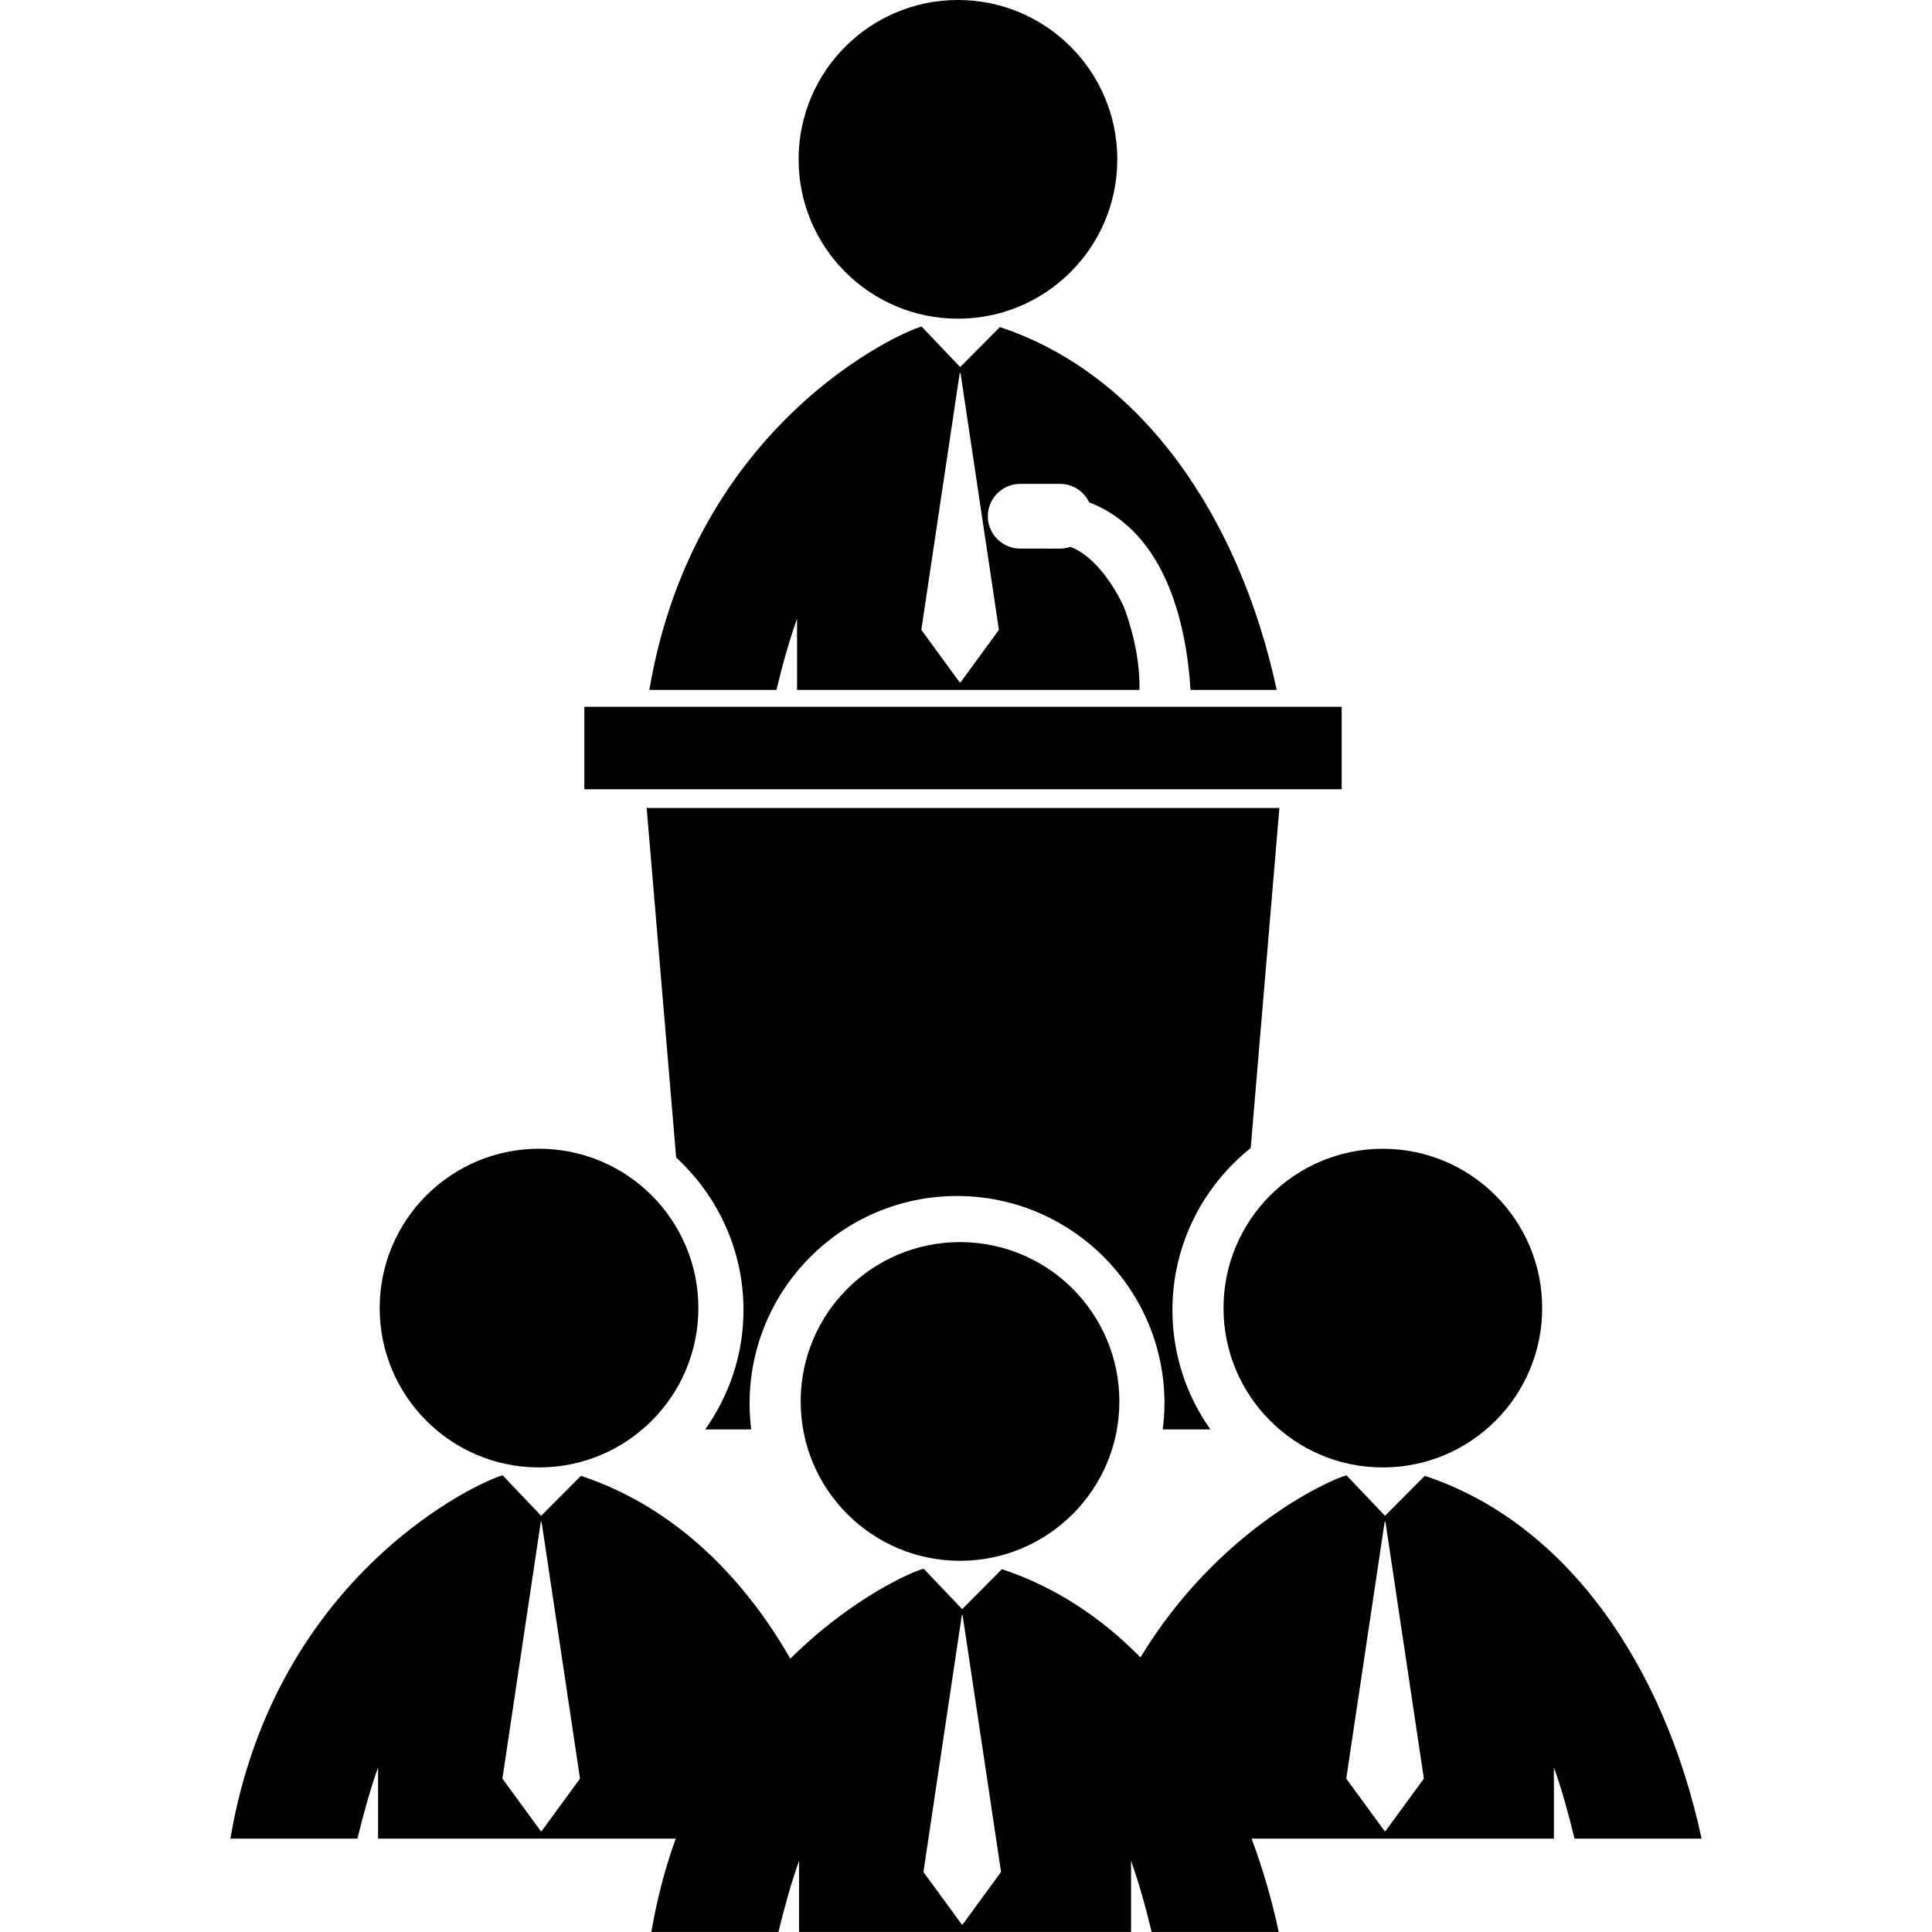 <?xml version="1.0" encoding="iso-8859-1"?>
<!-- Generator: Adobe Illustrator 16.0.0, SVG Export Plug-In . SVG Version: 6.00 Build 0)  -->
<!DOCTYPE svg PUBLIC "-//W3C//DTD SVG 1.1//EN" "http://www.w3.org/Graphics/SVG/1.1/DTD/svg11.dtd">
<svg version="1.1" id="Capa_1" xmlns="http://www.w3.org/2000/svg" xmlns:xlink="http://www.w3.org/1999/xlink" x="0px" y="0px"
	 width="124.022px" height="124.021px" viewBox="0 0 124.022 124.021" style="enable-background:new 0 0 124.022 124.021;"
	 xml:space="preserve">
<g>
	<g>
		<circle cx="61.494" cy="10.229" r="10.229"/>
		<path d="M65.491,31.062h2.552c0.821,0,1.54,0.471,1.878,1.188c5.063,1.946,6.262,8.148,6.502,12.037h5.534
			c-2.409-11.194-8.725-20.307-17.772-23.291l-2.549,2.566l-2.47-2.594c-0.01,0.003-0.018,0.003-0.026,0.005
			c-1.264,0.302-14.562,6.196-17.455,23.313h8.157c0.417-1.732,0.856-3.255,1.324-4.576v4.576h21.98
			c0.059-2.547-0.861-4.973-1.018-5.364c0.031,0.085-1.281-3.005-3.418-3.819c-0.216,0.076-0.439,0.114-0.668,0.114H65.49
			c-1.146,0-2.078-0.932-2.078-2.078C63.412,31.995,64.344,31.062,65.491,31.062z M64.125,40.432l-2.467,3.376h-0.049l-2.466-3.376
			l2.466-16.489h0.049L64.125,40.432z"/>
		<rect x="37.512" y="45.371" width="48.616" height="5.295"/>
		<path d="M80.287,73.697l1.841-21.829H41.512l1.893,22.44c2.649,2.438,4.322,5.919,4.322,9.792c0,2.856-0.921,5.491-2.46,7.661
			h2.958c-0.068-0.546-0.106-1.102-0.106-1.668c0-7.344,5.974-13.318,13.316-13.318c7.342,0,13.318,5.975,13.318,13.318
			c0,0.566-0.044,1.121-0.113,1.668h3.062c-1.535-2.167-2.439-4.809-2.439-7.661C75.262,79.893,77.229,76.14,80.287,73.697z"/>
		<circle cx="34.602" cy="83.971" r="10.229"/>
		<circle cx="88.77" cy="83.972" r="10.228"/>
		<path d="M91.459,94.74l-2.549,2.564l-2.471-2.593c-0.01,0.002-0.018,0.002-0.024,0.004c-0.919,0.221-8.188,3.397-13.204,11.679
			c-2.548-2.594-5.531-4.554-8.896-5.662l-2.549,2.565l-2.471-2.593c-0.01,0.002-0.016,0.002-0.025,0.005
			c-0.655,0.155-4.542,1.819-8.537,5.765c-3.233-5.639-7.808-9.877-13.443-11.734l-2.55,2.564l-2.47-2.593
			c-0.01,0.002-0.018,0.002-0.026,0.004c-1.264,0.303-14.562,6.196-17.455,23.313h8.157c0.417-1.732,0.857-3.254,1.324-4.576v4.576
			h19.108c-0.659,1.824-1.195,3.816-1.564,5.992h8.158c0.416-1.732,0.856-3.255,1.324-4.574v4.574h21.311v-4.574
			c0.467,1.319,0.908,2.842,1.322,4.574h2.623h5.535c-0.447-2.078-1.031-4.083-1.74-5.992H99.75v-4.576
			c0.469,1.322,0.907,2.844,1.324,4.576h2.622h5.535C106.824,106.836,100.508,97.722,91.459,94.74z M34.765,117.55h-0.048
			l-2.466-3.375l2.466-16.49h0.048l2.468,16.49L34.765,117.55z M61.792,123.543h-0.049l-2.465-3.375l2.465-16.49h0.049l2.469,16.49
			L61.792,123.543z M88.936,117.55h-0.049l-2.467-3.375l2.467-16.49h0.049l2.467,16.49L88.936,117.55z"/>
		<circle cx="61.627" cy="89.964" r="10.229"/>
	</g>
</g>
<g>
</g>
<g>
</g>
<g>
</g>
<g>
</g>
<g>
</g>
<g>
</g>
<g>
</g>
<g>
</g>
<g>
</g>
<g>
</g>
<g>
</g>
<g>
</g>
<g>
</g>
<g>
</g>
<g>
</g>
</svg>

